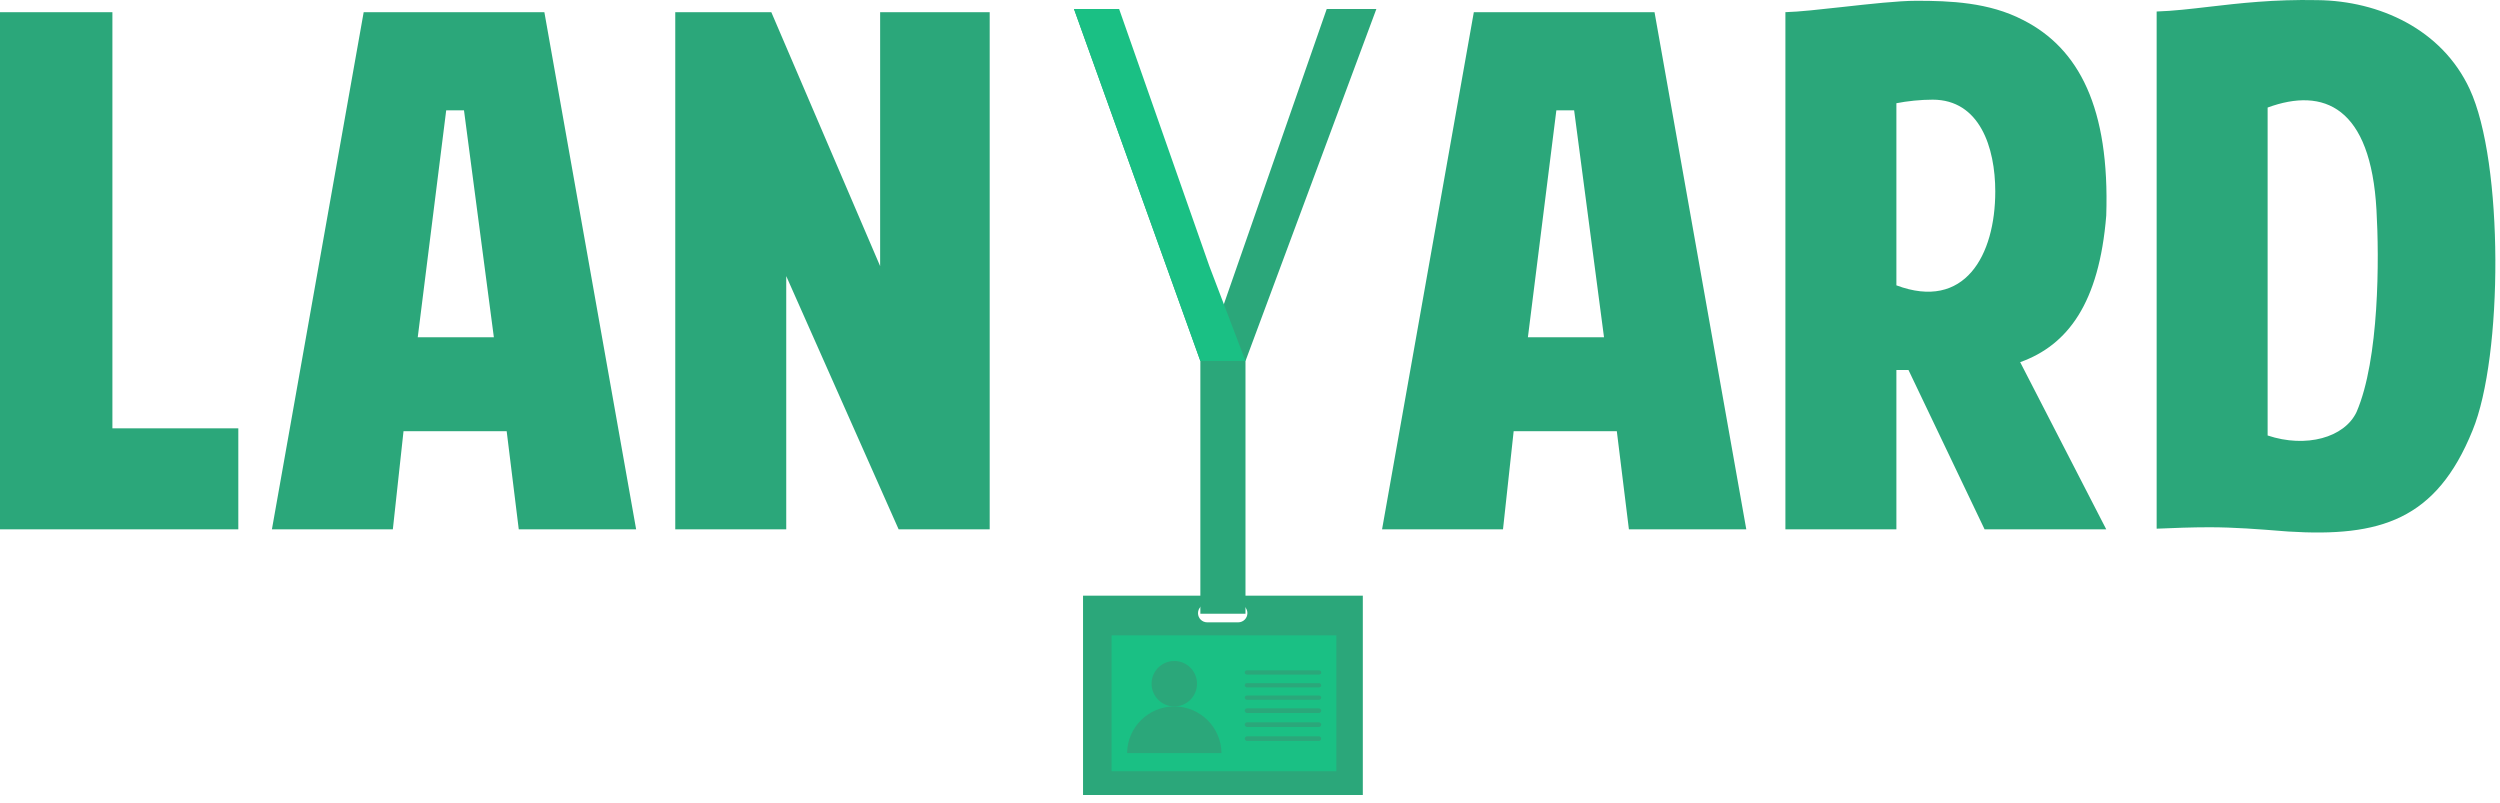 <svg width="277" height="89" viewBox="0 0 277 89" fill="none" xmlns="http://www.w3.org/2000/svg">
<path fill-rule="evenodd" clip-rule="evenodd" d="M151 66H120V88.088H151V66ZM133.756 66.92C133.195 66.92 132.739 67.376 132.739 67.938C132.739 68.499 133.195 68.955 133.756 68.955H137.195C137.757 68.955 138.213 68.499 138.213 67.938C138.213 67.376 137.757 66.92 137.195 66.92H133.756Z" fill="#2BA77A"/>
<rect x="123.161" y="70.398" width="24.906" height="15.056" fill="#1AC084"/>
<circle cx="130.111" cy="75.755" r="2.518" fill="#2BA77A"/>
<path fill-rule="evenodd" clip-rule="evenodd" d="M135.34 83.438H124.882C124.916 80.58 127.244 78.273 130.111 78.273C132.978 78.273 135.305 80.58 135.34 83.438Z" fill="#2BA77A"/>
<rect x="137.916" y="74.27" width="8.474" height="0.473" rx="0.237" fill="#2BA77A"/>
<rect x="137.916" y="75.689" width="8.474" height="0.473" rx="0.237" fill="#2BA77A"/>
<rect x="137.916" y="77.066" width="8.474" height="0.473" rx="0.237" fill="#2BA77A"/>
<rect x="137.916" y="78.485" width="8.474" height="0.516" rx="0.258" fill="#2BA77A"/>
<rect x="137.916" y="80.034" width="8.474" height="0.516" rx="0.258" fill="#2BA77A"/>
<rect x="137.916" y="81.582" width="8.474" height="0.516" rx="0.258" fill="#2BA77A"/>
<path d="M133 40L119 1H122.5L135.5 34L147 1H152.5L138 40V58V68H133V58V40Z" fill="#2BA77A"/>
<path fill-rule="evenodd" clip-rule="evenodd" d="M251.253 11.916V48.252C255.509 49.671 259.766 48.489 261.106 45.651C263.628 39.819 263.628 28.626 263.313 23.266C262.682 11.837 257.48 9.63 251.253 11.916ZM244.79 58.42C242.819 58.42 240.849 58.499 238.957 58.578V1.275C240.786 1.215 242.673 0.995 244.738 0.754C248.101 0.363 251.937 -0.084 256.771 0.014C263.628 0.092 270.564 3.245 273.638 9.866C277.422 17.985 277.343 39.503 273.954 47.701C269.934 57.632 263.707 59.524 253.539 58.893L253.101 58.859C250.266 58.634 247.563 58.42 244.79 58.42ZM233.372 23.891C232.584 33.586 229.116 38.236 223.835 40.128L233.372 58.651H219.893L211.46 40.995H210.12V58.651H197.823V1.348C199.293 1.312 201.675 1.048 204.176 0.771C207.177 0.438 210.349 0.087 212.327 0.087C216.031 0.087 220.366 0.245 224.15 2.215C230.377 5.368 233.766 11.989 233.372 23.891ZM210.12 11.437V31.616C217.686 34.453 221.076 28.305 221.076 21.211C221.076 16.324 219.342 11.043 214.14 11.043C212.8 11.043 211.302 11.201 210.12 11.437ZM26.405 47.459V58.651H0V1.348H12.454V47.459H26.405ZM57.479 58.651L56.139 47.774H44.71L43.527 58.651H30.128L40.296 1.348H60.316L70.484 58.651H57.479ZM54.72 37.37L51.41 12.225H49.439L46.286 37.37H54.72ZM87.115 58.651V30.591L99.569 58.651H109.658V1.348H97.519V29.487L85.46 1.348H74.819V58.651H87.115ZM179.143 47.774L180.483 58.651H193.489L183.321 1.348H163.3L153.132 58.651H166.532L167.714 47.774H179.143ZM174.414 12.225L177.725 37.37H169.291L172.444 12.225H174.414Z" fill="#2BA77A"/>
<path d="M133 40H138L134 29.5L124 1H119L133 40Z" fill="#1AC084"/>
</svg>
